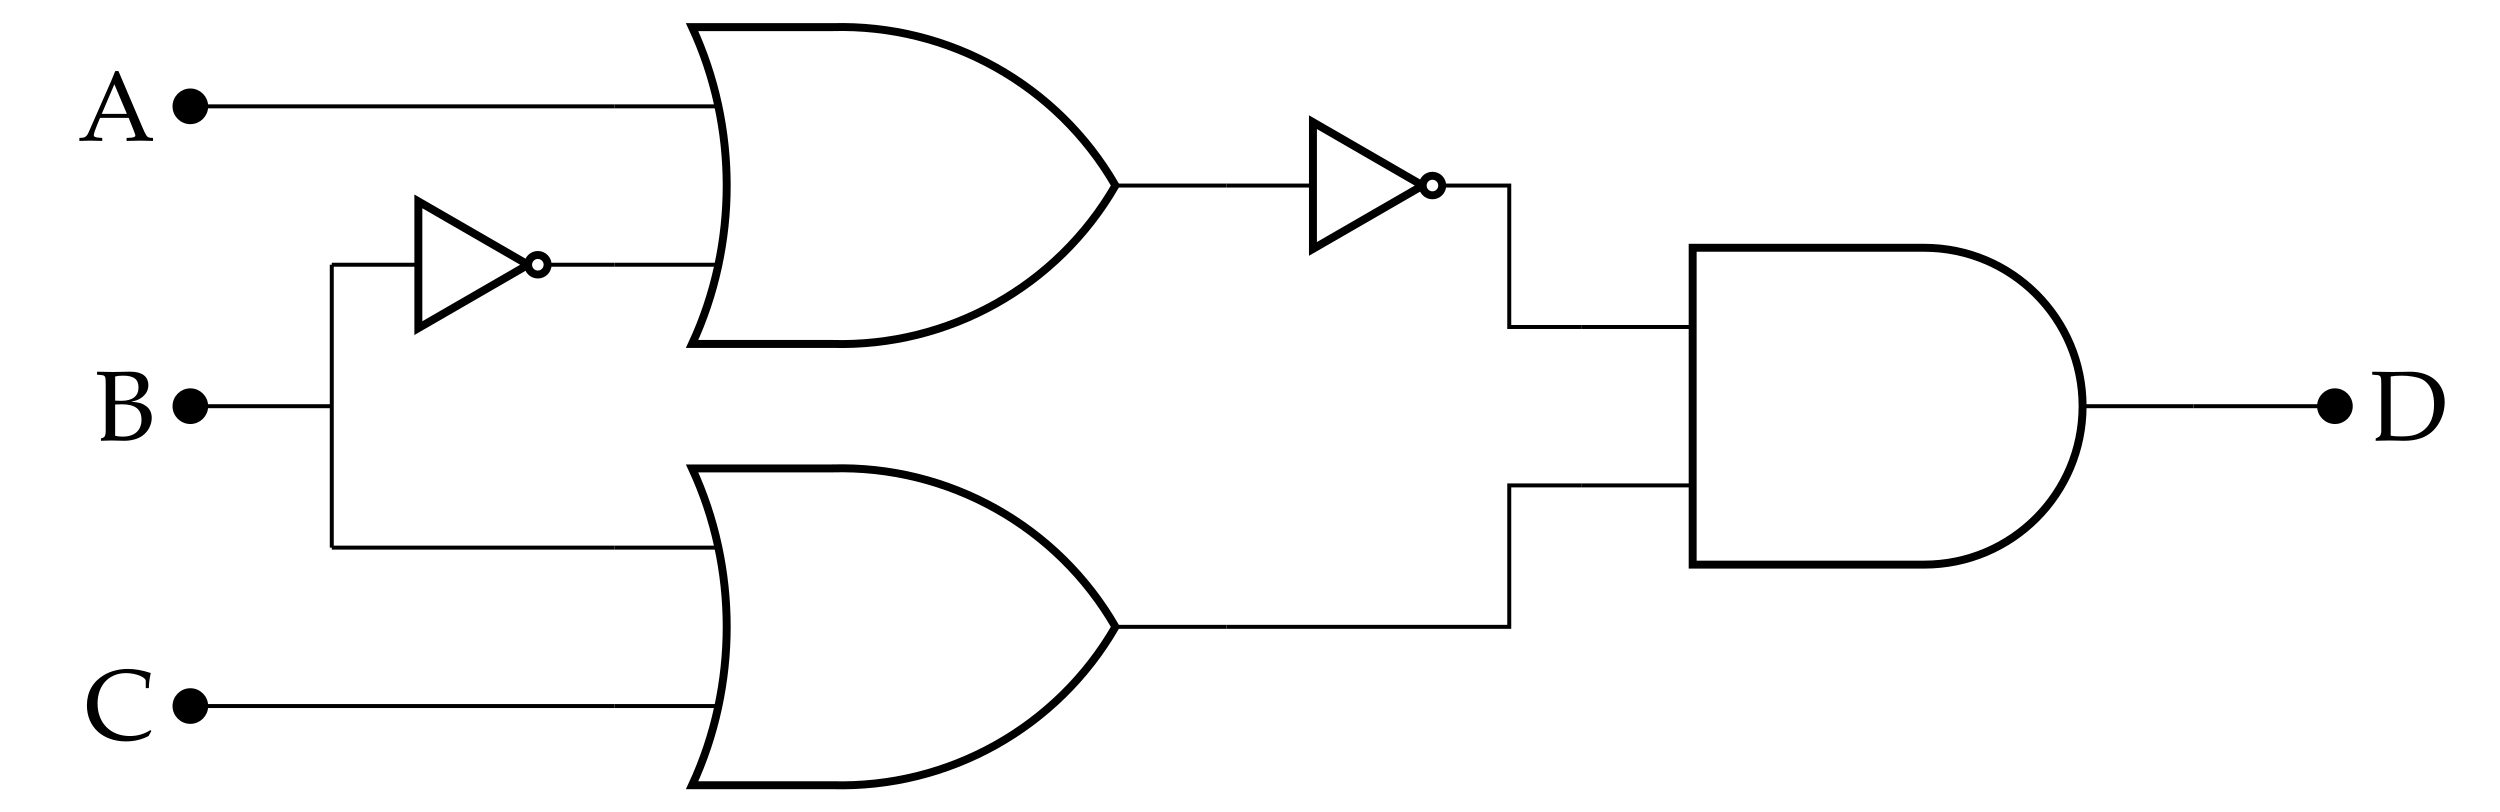 <?xml version='1.0' encoding='UTF-8'?>
<!-- This file was generated by dvisvgm 2.13.3 -->
<svg version='1.1' xmlns='http://www.w3.org/2000/svg' xmlns:xlink='http://www.w3.org/1999/xlink' width='250.518pt' height='81.403pt' viewBox='0 -81.403 250.518 81.403'>
<rect x="0" y="-81.403" width="250.518" height="81.403" fill="#808080" stroke="none"/>
<g id='page1'>
<g transform='scale(1 -1)'>
<path d='M0 0H250.52V81.402H0Z' fill='#fff'/>
<path d='M19.074 40.699H33.246V54.875M19.074 40.699H26.16M26.16 40.699H33.246V33.613M33.246 33.613V26.527' stroke='#000' fill='none' stroke-width='.399' stroke-miterlimit='10'/>
<path d='M12.834 44.156C11.449 44.126 11.449 44.126 11.3 44.126C11.111 44.126 11.111 44.126 9.726 44.156V43.857L10.085 43.827C10.553 43.788 10.593 43.718 10.593 42.931V38.209C10.593 37.841 10.513 37.622 10.374 37.562L10.115 37.462V37.233C10.802 37.253 11.011 37.263 11.2 37.263C11.31 37.263 11.42 37.263 11.539 37.253C12.336 37.233 12.336 37.233 12.435 37.233C13.163 37.233 13.82 37.412 14.268 37.741C14.856 38.16 15.205 38.837 15.205 39.534C15.205 40.042 15.005 40.45 14.627 40.72C14.248 40.998 13.91 41.088 13.143 41.148C13.631 41.247 13.86 41.337 14.139 41.526C14.617 41.855 14.866 42.283 14.866 42.801C14.866 43.678 14.239 44.156 13.083 44.156H12.834ZM11.539 40.869C11.927 40.889 12.017 40.889 12.206 40.889C13.551 40.889 14.179 40.401 14.179 39.335C14.179 38.279 13.491 37.651 12.306 37.651C12.017 37.651 11.788 37.671 11.539 37.731V40.869ZM11.539 43.678C11.798 43.738 12.027 43.758 12.346 43.758C13.412 43.758 13.88 43.399 13.88 42.572C13.88 41.706 13.282 41.237 12.147 41.237C11.977 41.237 11.848 41.237 11.539 41.257V43.678Z'/>
<path d='M20.66 40.699C20.66 41.578 19.949 42.289 19.074 42.289C18.199 42.289 17.488 41.578 17.488 40.699C17.488 39.824 18.199 39.113 19.074 39.113C19.949 39.113 20.66 39.824 20.66 40.699Z'/>
<g stroke='#000' fill='none'>
<g stroke-width='.399' stroke-miterlimit='10'>
<path d='M20.66 40.699C20.66 41.578 19.949 42.289 19.074 42.289C18.199 42.289 17.488 41.578 17.488 40.699C17.488 39.824 18.199 39.113 19.074 39.113C19.949 39.113 20.66 39.824 20.66 40.699Z'/>
<path d='M71.758 70.746H61.594'/>
<path d='M71.758 54.875H61.594'/>
</g>
<path d='M72.707 78.684H83.387C95.047 79.012 105.949 72.918 111.777 62.812C105.949 52.707 95.047 46.609 83.387 46.938H69.352C73.977 56.906 73.977 68.715 69.352 78.684Z' stroke-width='.797' stroke-miterlimit='10'/>
<path d='M111.781 62.809H122.891' stroke-width='.399' stroke-miterlimit='10'/>
</g>
<path d='M11.868 74.283H11.549C11.37 73.854 11.221 73.486 11.161 73.337L10.633 72.131L8.86 68.097C8.74 67.808 8.541 67.629 8.322 67.609L7.953 67.579V67.28C8.88 67.31 8.88 67.31 9.039 67.31C9.169 67.31 9.169 67.31 10.245 67.28V67.579L9.876 67.609C9.527 67.639 9.398 67.708 9.398 67.868C9.398 67.997 9.537 68.426 9.747 68.924L10.025 69.591H12.894L13.352 68.446C13.522 68.027 13.562 67.898 13.562 67.808C13.562 67.698 13.402 67.629 13.153 67.609L12.685 67.579V67.28C13.91 67.31 13.91 67.31 14.07 67.31C14.259 67.31 14.259 67.31 15.335 67.28V67.579L14.996 67.609C14.737 67.649 14.627 67.818 14.279 68.625L11.868 74.283ZM10.195 69.99L11.46 72.958L12.715 69.99H10.195Z'/>
<g stroke='#000' fill='none' stroke-miterlimit='10'>
<path d='M71.758 26.527H61.594' stroke-width='.399'/>
<path d='M71.758 10.652H61.594' stroke-width='.399'/>
<path d='M72.707 34.465H83.387C95.047 34.793 105.949 28.695 111.777 18.59C105.949 8.488 95.047 2.391 83.387 2.719L69.352 2.715C73.977 12.684 73.977 24.496 69.352 34.465Z' stroke-width='.797'/>
<path d='M111.781 18.59H122.891' stroke-width='.399'/>
</g>
<path d='M15.165 8.145L15.075 8.244C14.458 7.846 13.77 7.647 13.014 7.647C11.071 7.647 9.776 8.942 9.776 10.904C9.776 12.737 10.912 13.952 12.625 13.952C13.601 13.952 14.607 13.554 14.607 13.165V12.448H14.916C14.926 12.946 14.966 13.305 15.105 13.962C14.259 14.241 13.531 14.371 12.804 14.371C11.938 14.371 11.111 14.161 10.444 13.773C9.308 13.106 8.71 12.06 8.71 10.715C8.71 8.563 10.284 7.109 12.625 7.109C13.452 7.109 14.199 7.288 14.886 7.647L15.165 8.145Z'/>
<g stroke='#000' fill='none' stroke-miterlimit='10'>
<path d='M219.805 40.699H226.891M226.891 40.699H233.977' stroke-width='.399'/>
<path d='M169.617 48.637H158.508M169.617 32.762H158.508' stroke-width='.399'/>
<path d='M169.617 56.574H192.816C201.586 56.574 208.691 49.469 208.691 40.699C208.691 31.934 201.586 24.824 192.816 24.824H169.617Z' stroke-width='.797'/>
<path d='M208.691 40.699H219.805' stroke-width='.399'/>
</g>
<path d='M235.562 40.699C235.562 41.578 234.852 42.289 233.977 42.289S232.391 41.578 232.391 40.699C232.391 39.824 233.102 39.113 233.977 39.113S235.562 39.824 235.562 40.699Z'/>
<path d='M235.562 40.699C235.562 41.578 234.852 42.289 233.977 42.289S232.391 41.578 232.391 40.699C232.391 39.824 233.102 39.113 233.977 39.113S235.562 39.824 235.562 40.699Z' stroke='#000' fill='none' stroke-width='.399' stroke-miterlimit='10'/>
<path d='M238.062 37.462V37.233C239.217 37.263 239.217 37.263 239.446 37.263C239.626 37.263 239.785 37.263 239.964 37.253C240.751 37.233 240.751 37.233 240.891 37.233C242.166 37.233 243.122 37.562 243.819 38.249C244.536 38.956 244.975 40.032 244.975 41.098C244.975 42.951 243.6 44.156 241.498 44.156C241.429 44.156 241.299 44.156 241.12 44.146C240.622 44.136 240.193 44.126 239.765 44.126C239.396 44.126 238.849 44.136 237.713 44.156V43.857L238.111 43.827C238.57 43.798 238.62 43.708 238.62 42.931V38.209C238.62 37.92 238.53 37.701 238.371 37.622L238.062 37.462ZM239.566 43.678C239.825 43.728 240.174 43.758 240.671 43.758C241.399 43.758 242.196 43.628 242.614 43.439C242.833 43.349 243.022 43.21 243.202 43.03C243.68 42.552 243.909 41.835 243.909 40.839C243.909 39.723 243.57 38.867 242.913 38.329C242.315 37.841 241.717 37.671 240.592 37.671C240.134 37.671 239.825 37.691 239.566 37.751V43.678Z'/>
<path d='M19.074 70.746H40.336M40.336 70.746H61.594M33.246 54.875H41.922M54.875 54.875H61.594M33.246 26.527H47.422M47.422 26.527H61.594M19.074 10.652H40.336M40.336 10.652H61.594M122.891 62.809H131.566M144.52 62.809H151.238V48.637H158.508M122.891 18.59H137.063M137.063 18.59H151.238V32.762H158.508' stroke='#000' fill='none' stroke-width='.399' stroke-miterlimit='10'/>
<path d='M20.66 70.746C20.66 71.625 19.949 72.336 19.074 72.336C18.199 72.336 17.488 71.625 17.488 70.746C17.488 69.871 18.199 69.16 19.074 69.16C19.949 69.16 20.66 69.871 20.66 70.746Z'/>
<path d='M20.66 70.746C20.66 71.625 19.949 72.336 19.074 72.336C18.199 72.336 17.488 71.625 17.488 70.746C17.488 69.871 18.199 69.16 19.074 69.16C19.949 69.16 20.66 69.871 20.66 70.746Z' stroke='#000' fill='none' stroke-width='.399' stroke-miterlimit='10'/>
<path d='M41.922 61.223L52.918 54.875L41.922 48.523Z' stroke='#000' fill='none' stroke-width='.797' stroke-miterlimit='10'/>
<path d='M54.875 54.875C54.875 55.414 54.438 55.852 53.898 55.852C53.355 55.852 52.918 55.414 52.918 54.875C52.918 54.332 53.355 53.895 53.898 53.895C54.438 53.895 54.875 54.332 54.875 54.875Z' fill='#fff'/>
<path d='M54.875 54.875C54.875 55.414 54.438 55.852 53.898 55.852C53.355 55.852 52.918 55.414 52.918 54.875C52.918 54.332 53.355 53.895 53.898 53.895C54.438 53.895 54.875 54.332 54.875 54.875Z' stroke='#000' fill='none' stroke-width='.797' stroke-miterlimit='10'/>
<path d='M20.66 10.652C20.66 11.527 19.949 12.238 19.074 12.238C18.199 12.238 17.488 11.527 17.488 10.652S18.199 9.066 19.074 9.066C19.949 9.066 20.66 9.777 20.66 10.652Z'/>
<path d='M20.66 10.652C20.66 11.527 19.949 12.238 19.074 12.238C18.199 12.238 17.488 11.527 17.488 10.652S18.199 9.066 19.074 9.066C19.949 9.066 20.66 9.777 20.66 10.652Z' stroke='#000' fill='none' stroke-width='.399' stroke-miterlimit='10'/>
<path d='M131.566 69.16L142.563 62.809L131.566 56.461Z' stroke='#000' fill='none' stroke-width='.797' stroke-miterlimit='10'/>
<path d='M144.52 62.809C144.52 63.352 144.082 63.789 143.539 63.789C143 63.789 142.563 63.352 142.563 62.809C142.563 62.27 143 61.832 143.539 61.832C144.082 61.832 144.52 62.27 144.52 62.809Z' fill='#fff'/>
<path d='M144.52 62.809C144.52 63.352 144.082 63.789 143.539 63.789C143 63.789 142.563 63.352 142.563 62.809C142.563 62.27 143 61.832 143.539 61.832C144.082 61.832 144.52 62.27 144.52 62.809Z' stroke='#000' fill='none' stroke-width='.797' stroke-miterlimit='10'/>
</g>
</g>
</svg>